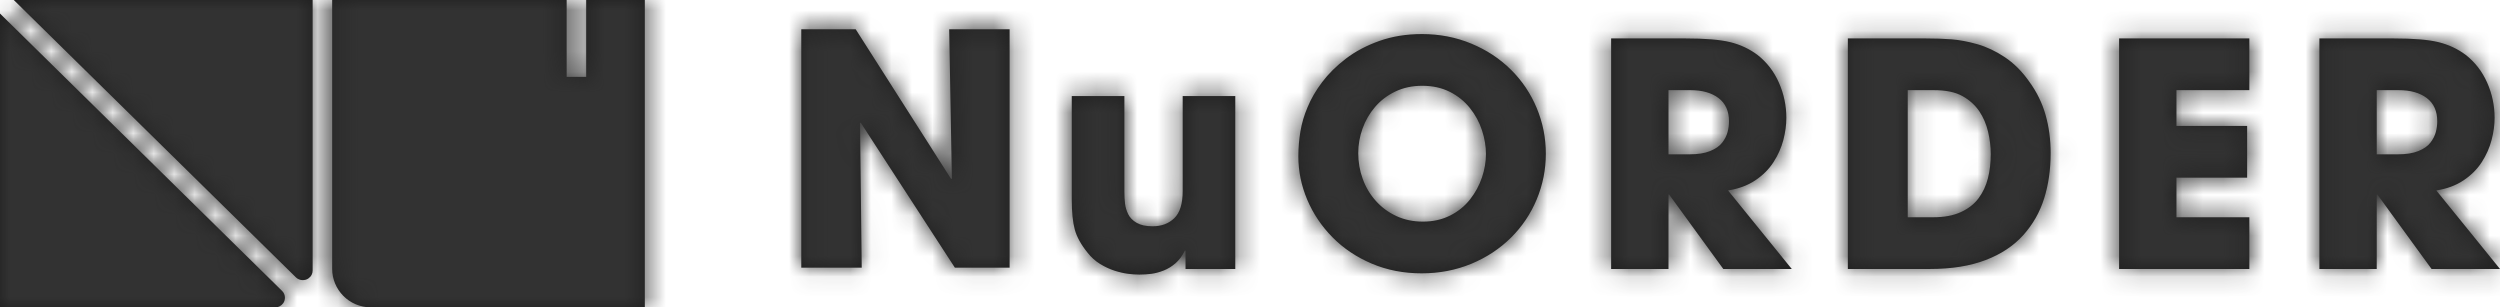 <?xml version="1.0" encoding="UTF-8"?>
<svg width="122px" height="15px" viewBox="0 0 122 15" version="1.1" xmlns="http://www.w3.org/2000/svg" xmlns:xlink="http://www.w3.org/1999/xlink">
    <title>logo</title>
    <defs>
        <path d="M-6.21724894e-14,0.661 L13.772,14.203 C13.944,14.373 13.933,14.642 13.824,14.793 C13.719,14.936 13.58,15 13.429,15 L-6.21724894e-14,15 L-6.21724894e-14,0.661 Z M27.653,0 L27.653,3.75 L28.606,3.75 L28.606,0 L31.467,0 L31.467,15 L18.115,15 C17.009,15 16.21,14.11 16.21,13.127 L16.21,13.127 L16.21,0 L27.653,0 Z M15.257,5.12594446e-05 L15.257,13.203 C15.257,13.351 15.192,13.488 15.046,13.591 C14.893,13.699 14.619,13.71 14.446,13.54 L0.672,5.12594446e-05 L15.257,5.12594446e-05 Z M54.87,4.688 L54.87,9.355 C54.87,9.568 54.88,9.761 54.901,9.933 C54.921,10.106 54.973,10.278 55.055,10.45 C55.138,10.622 55.277,10.764 55.473,10.876 C55.668,10.987 55.926,11.043 56.246,11.043 C56.679,11.043 57.032,10.911 57.305,10.648 C57.578,10.384 57.715,9.943 57.715,9.325 L57.715,4.688 L60.282,4.688 L60.282,13.126 L57.854,13.126 L57.854,12.229 L57.823,12.229 C57.7,12.482 57.547,12.687 57.367,12.845 C57.187,13.002 56.993,13.121 56.787,13.202 C56.581,13.283 56.382,13.336 56.192,13.362 C56.001,13.387 55.803,13.4 55.596,13.4 C55.431,13.4 55.248,13.387 55.047,13.362 C54.846,13.336 54.627,13.286 54.39,13.21 C54.153,13.133 53.919,13.024 53.687,12.883 C53.455,12.741 53.251,12.558 53.076,12.335 C52.756,11.94 52.547,11.562 52.449,11.202 C52.351,10.843 52.302,10.354 52.302,9.735 L52.302,4.688 L54.87,4.688 Z M69.39,1.662 C70.246,1.662 71.048,1.817 71.795,2.126 C72.543,2.435 73.189,2.861 73.736,3.403 C74.282,3.945 74.703,4.571 74.996,5.281 C75.29,5.99 75.437,6.73 75.437,7.501 C75.437,8.271 75.29,9.011 74.996,9.72 C74.703,10.43 74.282,11.056 73.736,11.598 C73.189,12.14 72.543,12.566 71.795,12.875 C71.048,13.184 70.241,13.339 69.375,13.339 C68.499,13.339 67.689,13.181 66.947,12.867 C66.205,12.553 65.565,12.125 65.029,11.583 C64.493,11.041 64.081,10.427 63.792,9.743 C63.504,9.059 63.359,8.357 63.359,7.637 C63.359,7.222 63.393,6.814 63.46,6.413 C63.527,6.013 63.643,5.62 63.808,5.235 C63.973,4.829 64.21,4.421 64.519,4.011 C64.829,3.6 65.215,3.218 65.679,2.863 C66.143,2.508 66.689,2.22 67.318,1.996 C67.947,1.774 68.638,1.662 69.39,1.662 Z M82.242,1.875 C83.21,1.875 83.943,1.936 84.437,2.057 C84.932,2.179 85.375,2.387 85.767,2.681 C86.221,3.036 86.569,3.486 86.811,4.034 C87.053,4.581 87.174,5.154 87.174,5.752 C87.174,6.096 87.125,6.456 87.028,6.831 C86.929,7.206 86.77,7.566 86.548,7.911 C86.326,8.256 86.03,8.552 85.659,8.8 C85.288,9.049 84.844,9.213 84.329,9.294 L87.438,13.126 L84.097,13.126 L81.453,9.492 L81.422,9.492 L81.422,13.126 L78.623,13.126 L78.623,1.875 L82.242,1.875 Z M93.963,1.875 C94.437,1.875 94.865,1.89 95.247,1.92 C95.628,1.951 96.043,2.029 96.492,2.156 C96.94,2.283 97.386,2.493 97.829,2.787 C98.273,3.081 98.67,3.476 99.02,3.973 C99.391,4.48 99.659,5.025 99.824,5.608 C99.989,6.191 100.072,6.811 100.072,7.47 C100.072,8.271 99.966,9.008 99.755,9.682 C99.543,10.357 99.203,10.954 98.734,11.476 C98.265,11.998 97.652,12.404 96.894,12.693 C96.136,12.982 95.232,13.126 94.18,13.126 L90.175,13.126 L90.175,1.875 L93.963,1.875 Z M109.768,1.875 L109.768,4.399 L106.211,4.399 L106.211,6.147 L109.66,6.147 L109.66,8.671 L106.211,8.671 L106.211,10.602 L109.768,10.602 L109.768,13.126 L103.412,13.126 L103.412,1.875 L109.768,1.875 Z M116.804,1.875 C117.773,1.875 118.505,1.936 119,2.057 C119.495,2.179 119.938,2.387 120.33,2.681 C120.783,3.036 121.131,3.486 121.374,4.034 C121.616,4.581 121.737,5.154 121.737,5.752 C121.737,6.096 121.688,6.456 121.59,6.831 C121.492,7.206 121.333,7.566 121.111,7.911 C120.889,8.256 120.593,8.552 120.222,8.8 C119.85,9.049 119.407,9.213 118.892,9.294 L122,13.126 L118.66,13.126 L116.015,9.492 L115.984,9.492 L115.984,13.126 L113.186,13.126 L113.186,1.875 L116.804,1.875 Z M41.758,1.429 L46.418,8.739 L46.451,8.707 L46.32,1.429 L49.269,1.429 L49.269,13.061 L46.597,13.061 L42.003,5.988 L41.97,6.004 L42.052,13.061 L39.103,13.061 L39.103,1.429 L41.758,1.429 Z M69.406,4.186 C68.921,4.186 68.483,4.28 68.091,4.467 C67.699,4.655 67.37,4.906 67.102,5.22 C66.834,5.534 66.63,5.886 66.491,6.277 C66.352,6.667 66.282,7.065 66.282,7.47 C66.282,7.906 66.354,8.324 66.499,8.724 C66.643,9.125 66.854,9.482 67.133,9.796 C67.411,10.11 67.746,10.359 68.138,10.542 C68.53,10.724 68.963,10.815 69.437,10.815 C69.932,10.815 70.375,10.716 70.767,10.518 C71.158,10.321 71.483,10.057 71.741,9.728 C71.999,9.398 72.192,9.041 72.321,8.656 C72.45,8.271 72.514,7.891 72.514,7.516 C72.514,7.141 72.45,6.755 72.321,6.36 C72.192,5.965 71.996,5.602 71.733,5.273 C71.47,4.944 71.143,4.68 70.751,4.482 C70.36,4.285 69.911,4.186 69.406,4.186 Z M94.365,4.399 L93.097,4.399 L93.097,10.602 L94.35,10.602 C94.876,10.602 95.322,10.518 95.688,10.351 C96.054,10.184 96.342,9.958 96.554,9.675 C96.765,9.391 96.917,9.067 97.01,8.701 C97.103,8.337 97.149,7.941 97.149,7.516 C97.149,7.161 97.105,6.799 97.018,6.428 C96.93,6.059 96.788,5.727 96.592,5.433 C96.386,5.129 96.11,4.88 95.765,4.688 C95.419,4.495 94.953,4.399 94.365,4.399 Z M82.489,4.399 L81.422,4.399 L81.422,7.531 L82.458,7.531 C82.86,7.531 83.193,7.478 83.455,7.371 C83.718,7.265 83.914,7.128 84.043,6.961 C84.172,6.793 84.26,6.621 84.306,6.444 C84.352,6.267 84.375,6.092 84.375,5.919 C84.375,5.423 84.205,5.045 83.865,4.786 C83.525,4.528 83.066,4.399 82.489,4.399 Z M117.051,4.399 L115.984,4.399 L115.984,7.531 L117.02,7.531 C117.423,7.531 117.755,7.478 118.018,7.371 C118.281,7.265 118.477,7.128 118.606,6.961 C118.734,6.793 118.822,6.621 118.868,6.444 C118.915,6.267 118.938,6.092 118.938,5.919 C118.938,5.423 118.768,5.045 118.428,4.786 C118.087,4.528 117.629,4.399 117.051,4.399 Z" id="path-1"></path>
    </defs>
    <g id="Symbols" stroke="none" stroke-width="1" fill="none" fill-rule="evenodd">
        <g id="nav-/-1440-active-dropdown" transform="translate(-24, -64)">
            <g id="Group" transform="translate(0, 40)">
                <g transform="translate(24, 24)" id="logo">
                    <mask id="mask-2" fill="white">
                        <use xlink:href="#path-1"></use>
                    </mask>
                    <use id="Mask" fill="#1E1E1E" xlink:href="#path-1"></use>
                    <rect id="🎨" fill="#323232" mask="url(#mask-2)" x="0" y="0" width="122" height="15"></rect>
                </g>
            </g>
        </g>
    </g>
</svg>